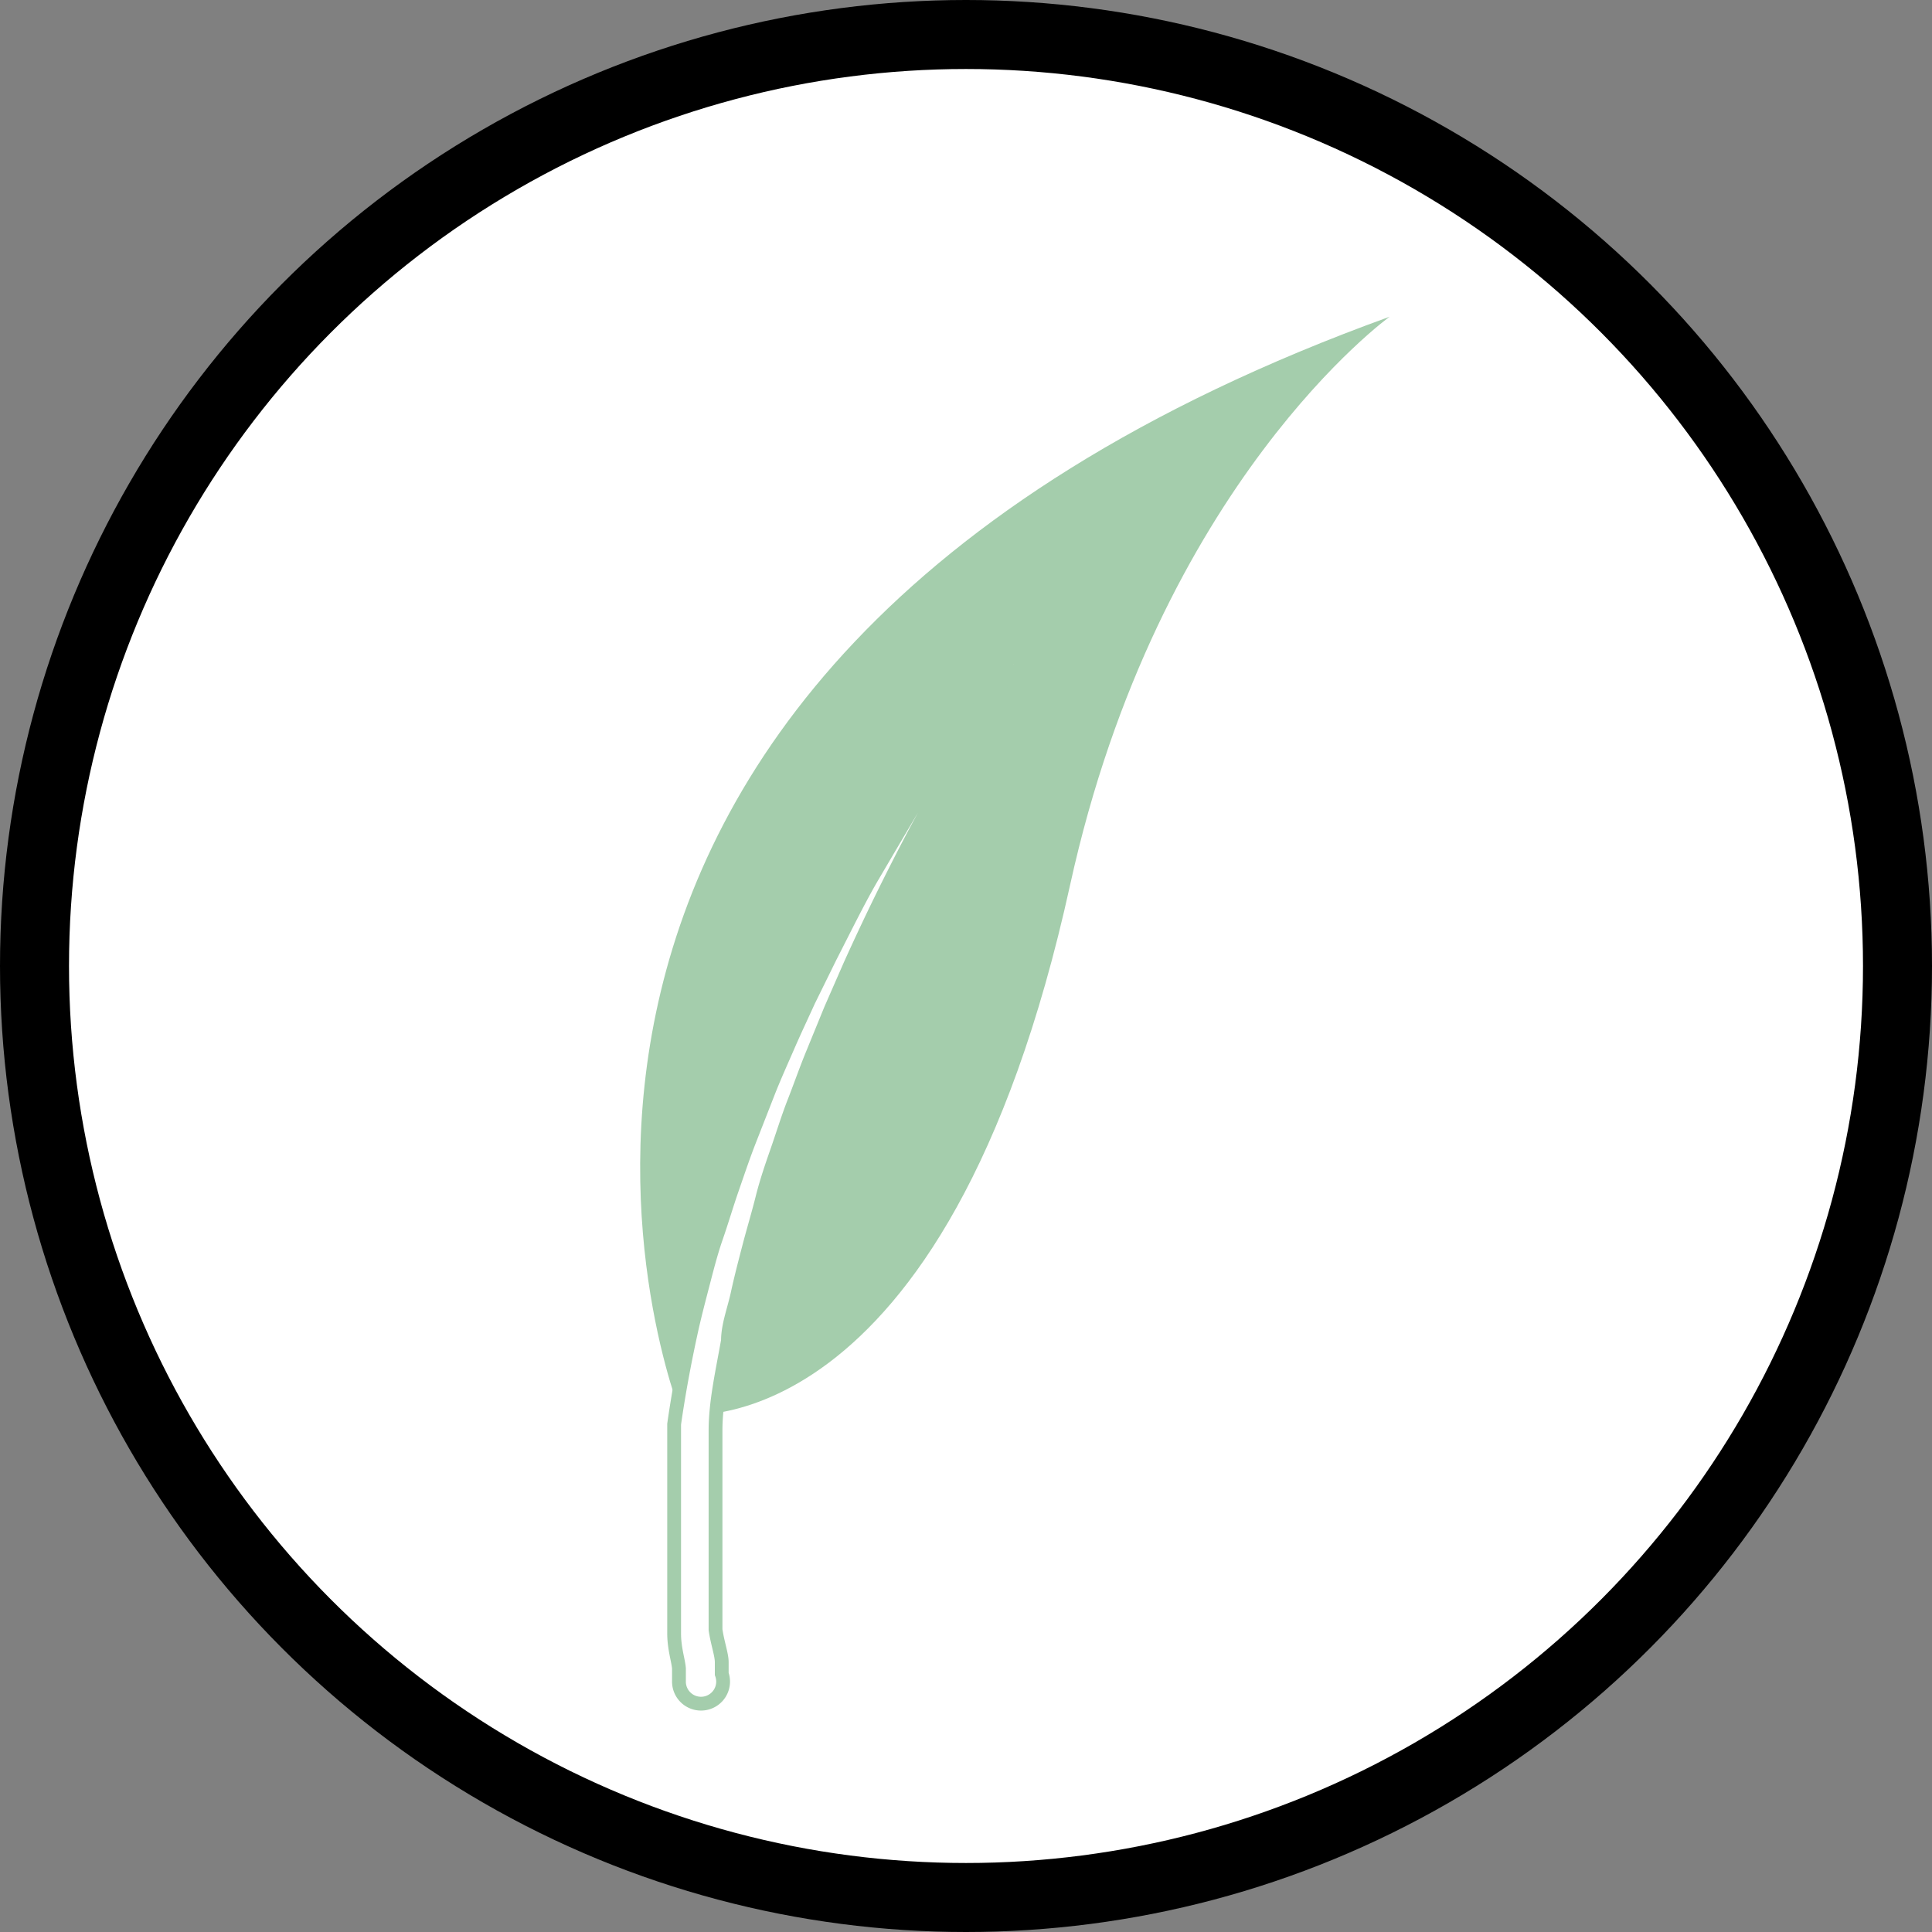<svg xmlns="http://www.w3.org/2000/svg" viewBox="0 0 28 28"><rect x="0" y="0" width="28" height="28" fill="#808080" stroke="none"/><title>Asset 18</title><g id="Layer_2" data-name="Layer 2"><g id="Layer_1-2" data-name="Layer 1"><circle cx="14" cy="14" r="13.5" style="fill:#fff;stroke:#000;stroke-miterlimit:10"/><path d="M9.87,20.5S5.57,9.86,20.14,4.59c0,0-3.35,2.41-4.63,8.23C13.7,21.06,9.87,20.5,9.87,20.5" style="fill:#a4cdac"/><path d="M14.63,9.64s-.15.2-.39.55-.58.87-1,1.5c-.19.32-.39.66-.59,1s-.41.77-.62,1.18l-.31.63c-.1.22-.2.43-.3.66s-.2.45-.29.68-.18.46-.27.69-.17.47-.25.7-.15.47-.23.7-.14.47-.2.7-.12.46-.17.69c-.1.46-.18.9-.24,1.32l0,.32c0,.1,0,.21,0,.31s0,.4,0,.58l0,.54c0,.17,0,.34,0,.49s0,.15,0,.22l0,.21,0,.36c0,.22.06.39.07.51l0,.18a.32.32,0,1,0,.62-.1h0v0l0-.17c0-.11-.06-.27-.09-.47l0-.34,0-.19c0-.07,0-.14,0-.21s0-.3,0-.46v-.52c0-.18,0-.37,0-.56s0-.2,0-.3l0-.31c0-.41.1-.85.18-1.3,0-.22.09-.45.14-.68s.11-.46.17-.69.13-.46.19-.7.14-.47.22-.7.15-.46.24-.69.17-.46.26-.68.18-.44.27-.66l.28-.64c.19-.42.38-.82.57-1.2s.37-.73.55-1.05c.35-.65.67-1.17.89-1.54s.36-.57.36-.57" style="fill:#fff;stroke:#a4cdac;stroke-miterlimit:10;stroke-width:0.2px"/></g></g></svg>